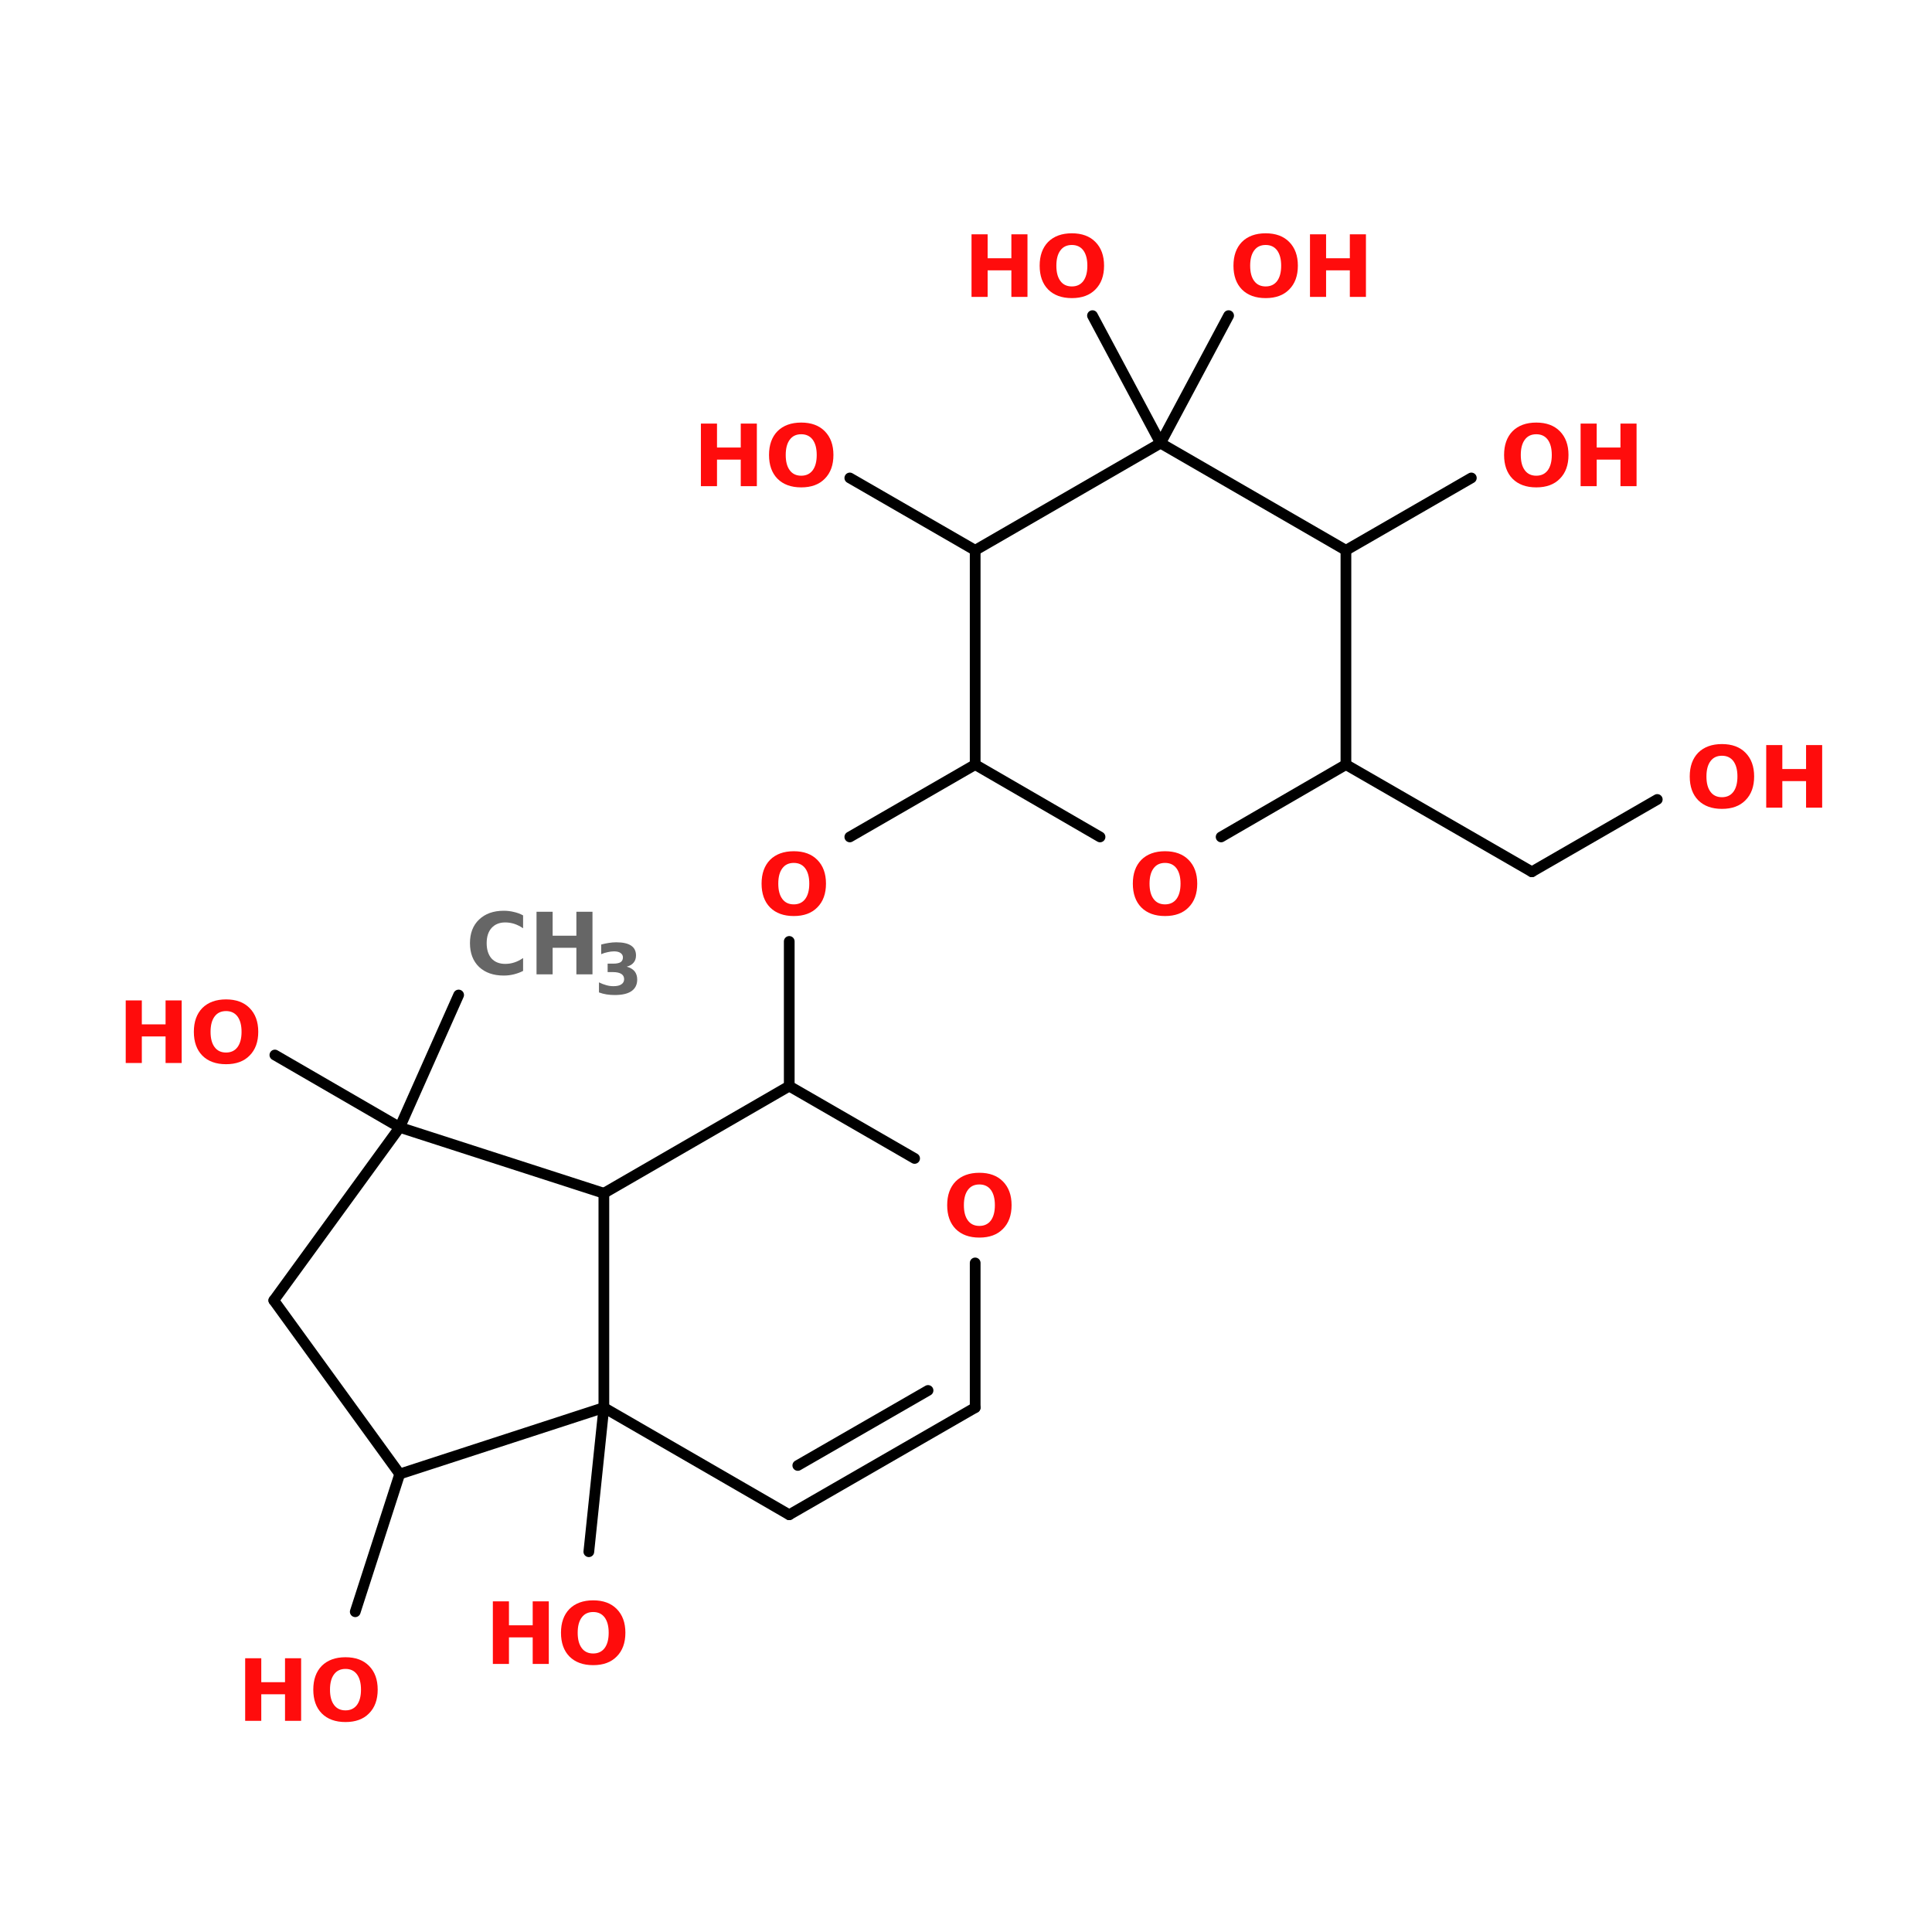 <?xml version="1.0" encoding="UTF-8"?>
<svg xmlns="http://www.w3.org/2000/svg" xmlns:xlink="http://www.w3.org/1999/xlink" width="150pt" height="150pt" viewBox="0 0 150 150" version="1.1">
<defs>
<g>
<symbol overflow="visible" id="glyph0-0">
<path style="stroke:none;" d="M 0.328 1.172 L 0.328 -4.688 L 3.656 -4.688 L 3.656 1.172 Z M 0.703 0.812 L 3.297 0.812 L 3.297 -4.312 L 0.703 -4.312 Z M 0.703 0.812 "/>
</symbol>
<symbol overflow="visible" id="glyph0-1">
<path style="stroke:none;" d="M 0.609 -4.859 L 1.859 -4.859 L 1.859 -3 L 3.703 -3 L 3.703 -4.859 L 4.953 -4.859 L 4.953 0 L 3.703 0 L 3.703 -2.062 L 1.859 -2.062 L 1.859 0 L 0.609 0 Z M 0.609 -4.859 "/>
</symbol>
<symbol overflow="visible" id="glyph0-2">
<path style="stroke:none;" d="M 2.828 -4.031 C 2.441 -4.031 2.145 -3.891 1.938 -3.609 C 1.727 -3.328 1.625 -2.93 1.625 -2.422 C 1.625 -1.91 1.727 -1.516 1.938 -1.234 C 2.145 -0.953 2.441 -0.812 2.828 -0.812 C 3.211 -0.812 3.508 -0.953 3.719 -1.234 C 3.926 -1.516 4.031 -1.91 4.031 -2.422 C 4.031 -2.93 3.926 -3.328 3.719 -3.609 C 3.508 -3.891 3.211 -4.031 2.828 -4.031 Z M 2.828 -4.938 C 3.609 -4.938 4.219 -4.711 4.656 -4.266 C 5.102 -3.816 5.328 -3.203 5.328 -2.422 C 5.328 -1.641 5.102 -1.023 4.656 -0.578 C 4.219 -0.129 3.609 0.094 2.828 0.094 C 2.047 0.094 1.43 -0.129 0.984 -0.578 C 0.547 -1.023 0.328 -1.641 0.328 -2.422 C 0.328 -3.203 0.547 -3.816 0.984 -4.266 C 1.43 -4.711 2.047 -4.938 2.828 -4.938 Z M 2.828 -4.938 "/>
</symbol>
<symbol overflow="visible" id="glyph0-3">
<path style="stroke:none;" d="M 4.453 -0.266 C 4.223 -0.148 3.984 -0.062 3.734 0 C 3.484 0.062 3.223 0.094 2.953 0.094 C 2.148 0.094 1.508 -0.129 1.031 -0.578 C 0.562 -1.035 0.328 -1.648 0.328 -2.422 C 0.328 -3.191 0.562 -3.801 1.031 -4.25 C 1.508 -4.707 2.148 -4.938 2.953 -4.938 C 3.223 -4.938 3.484 -4.906 3.734 -4.844 C 3.984 -4.789 4.223 -4.703 4.453 -4.578 L 4.453 -3.578 C 4.223 -3.734 3.992 -3.848 3.766 -3.922 C 3.547 -3.992 3.312 -4.031 3.062 -4.031 C 2.613 -4.031 2.258 -3.883 2 -3.594 C 1.75 -3.312 1.625 -2.922 1.625 -2.422 C 1.625 -1.922 1.75 -1.523 2 -1.234 C 2.258 -0.953 2.613 -0.812 3.062 -0.812 C 3.312 -0.812 3.547 -0.848 3.766 -0.922 C 3.992 -0.992 4.223 -1.109 4.453 -1.266 Z M 4.453 -0.266 "/>
</symbol>
<symbol overflow="visible" id="glyph1-0">
<path style="stroke:none;" d="M 0.266 0.953 L 0.266 -3.812 L 2.969 -3.812 L 2.969 0.953 Z M 0.578 0.656 L 2.672 0.656 L 2.672 -3.516 L 0.578 -3.516 Z M 0.578 0.656 "/>
</symbol>
<symbol overflow="visible" id="glyph1-1">
<path style="stroke:none;" d="M 2.516 -2.125 C 2.785 -2.051 2.988 -1.93 3.125 -1.766 C 3.258 -1.598 3.328 -1.383 3.328 -1.125 C 3.328 -0.727 3.176 -0.426 2.875 -0.219 C 2.582 -0.02 2.148 0.078 1.578 0.078 C 1.367 0.078 1.16 0.062 0.953 0.031 C 0.754 0 0.555 -0.051 0.359 -0.125 L 0.359 -0.906 C 0.547 -0.812 0.734 -0.738 0.922 -0.688 C 1.109 -0.633 1.297 -0.609 1.484 -0.609 C 1.754 -0.609 1.957 -0.656 2.094 -0.75 C 2.238 -0.844 2.312 -0.977 2.312 -1.156 C 2.312 -1.332 2.238 -1.469 2.094 -1.562 C 1.945 -1.656 1.727 -1.703 1.438 -1.703 L 1.031 -1.703 L 1.031 -2.359 L 1.469 -2.359 C 1.719 -2.359 1.906 -2.395 2.031 -2.469 C 2.156 -2.551 2.219 -2.676 2.219 -2.844 C 2.219 -2.988 2.156 -3.102 2.031 -3.188 C 1.914 -3.27 1.75 -3.312 1.531 -3.312 C 1.363 -3.312 1.195 -3.289 1.031 -3.25 C 0.863 -3.219 0.695 -3.164 0.531 -3.094 L 0.531 -3.844 C 0.727 -3.895 0.926 -3.938 1.125 -3.969 C 1.32 -4 1.516 -4.016 1.703 -4.016 C 2.211 -4.016 2.594 -3.93 2.844 -3.766 C 3.102 -3.598 3.234 -3.344 3.234 -3 C 3.234 -2.77 3.172 -2.582 3.047 -2.438 C 2.93 -2.289 2.754 -2.188 2.516 -2.125 Z M 2.516 -2.125 "/>
</symbol>
</g>
</defs>
<g id="surface1">
<path style="fill-rule:nonzero;fill:rgb(0%,0%,0%);fill-opacity:1;stroke-width:2;stroke-linecap:round;stroke-linejoin:miter;stroke:rgb(0%,0%,0%);stroke-opacity:1;stroke-miterlimit:4;" d="M 85.597 178.297 L 74.603 202.998 " transform="matrix(0.416,0,0,0.416,-0,3.08)"/>
<path style="fill:none;stroke-width:2;stroke-linecap:round;stroke-linejoin:miter;stroke:rgb(0%,0%,0%);stroke-opacity:1;stroke-miterlimit:4;" d="M 147.3 195.3 L 147.3 168.298 " transform="matrix(0.416,0,0,0.416,-0,3.08)"/>
<path style="fill-rule:nonzero;fill:rgb(0%,0%,0%);fill-opacity:1;stroke-width:2;stroke-linecap:round;stroke-linejoin:miter;stroke:rgb(0%,0%,0%);stroke-opacity:1;stroke-miterlimit:4;" d="M 158.604 148.797 L 182.001 135.296 " transform="matrix(0.416,0,0,0.416,-0,3.08)"/>
<path style="fill-rule:nonzero;fill:rgb(0%,0%,0%);fill-opacity:1;stroke-width:2;stroke-linecap:round;stroke-linejoin:miter;stroke:rgb(0%,0%,0%);stroke-opacity:1;stroke-miterlimit:4;" d="M 251.196 135.296 L 285.897 155.304 " transform="matrix(0.416,0,0,0.416,-0,3.08)"/>
<path style="fill-rule:nonzero;fill:rgb(0%,0%,0%);fill-opacity:1;stroke-width:2;stroke-linecap:round;stroke-linejoin:miter;stroke:rgb(0%,0%,0%);stroke-opacity:1;stroke-miterlimit:4;" d="M 285.897 155.304 L 309.303 141.803 " transform="matrix(0.416,0,0,0.416,-0,3.08)"/>
<path style="fill-rule:nonzero;fill:rgb(0%,0%,0%);fill-opacity:1;stroke-width:2;stroke-linecap:round;stroke-linejoin:miter;stroke:rgb(0%,0%,0%);stroke-opacity:1;stroke-miterlimit:4;" d="M 251.196 95.3 L 274.602 81.799 " transform="matrix(0.416,0,0,0.416,-0,3.08)"/>
<path style="fill-rule:nonzero;fill:rgb(0%,0%,0%);fill-opacity:1;stroke-width:2;stroke-linecap:round;stroke-linejoin:miter;stroke:rgb(0%,0%,0%);stroke-opacity:1;stroke-miterlimit:4;" d="M 216.598 75.302 L 203.895 51.502 " transform="matrix(0.416,0,0,0.416,-0,3.08)"/>
<path style="fill-rule:nonzero;fill:rgb(0%,0%,0%);fill-opacity:1;stroke-width:2;stroke-linecap:round;stroke-linejoin:miter;stroke:rgb(0%,0%,0%);stroke-opacity:1;stroke-miterlimit:4;" d="M 216.598 75.302 L 229.301 51.502 " transform="matrix(0.416,0,0,0.416,-0,3.08)"/>
<path style="fill-rule:nonzero;fill:rgb(0%,0%,0%);fill-opacity:1;stroke-width:2;stroke-linecap:round;stroke-linejoin:miter;stroke:rgb(0%,0%,0%);stroke-opacity:1;stroke-miterlimit:4;" d="M 182.001 95.3 L 158.604 81.799 " transform="matrix(0.416,0,0,0.416,-0,3.08)"/>
<path style="fill-rule:nonzero;fill:rgb(0%,0%,0%);fill-opacity:1;stroke-width:2;stroke-linecap:round;stroke-linejoin:miter;stroke:rgb(0%,0%,0%);stroke-opacity:1;stroke-miterlimit:4;" d="M 112.703 255.303 L 109.895 282.202 " transform="matrix(0.416,0,0,0.416,-0,3.08)"/>
<path style="fill-rule:nonzero;fill:rgb(0%,0%,0%);fill-opacity:1;stroke-width:2;stroke-linecap:round;stroke-linejoin:miter;stroke:rgb(0%,0%,0%);stroke-opacity:1;stroke-miterlimit:4;" d="M 74.603 267.696 L 66.303 293.403 " transform="matrix(0.416,0,0,0.416,-0,3.08)"/>
<path style="fill-rule:nonzero;fill:rgb(0%,0%,0%);fill-opacity:1;stroke-width:2;stroke-linecap:round;stroke-linejoin:miter;stroke:rgb(0%,0%,0%);stroke-opacity:1;stroke-miterlimit:4;" d="M 74.603 202.998 L 51.3 189.497 " transform="matrix(0.416,0,0,0.416,-0,3.08)"/>
<path style="fill-rule:nonzero;fill:rgb(0%,0%,0%);fill-opacity:1;stroke-width:2;stroke-linecap:round;stroke-linejoin:miter;stroke:rgb(0%,0%,0%);stroke-opacity:1;stroke-miterlimit:4;" d="M 51.103 235.296 L 74.603 202.998 " transform="matrix(0.416,0,0,0.416,-0,3.08)"/>
<path style="fill-rule:nonzero;fill:rgb(0%,0%,0%);fill-opacity:1;stroke-width:2;stroke-linecap:round;stroke-linejoin:miter;stroke:rgb(0%,0%,0%);stroke-opacity:1;stroke-miterlimit:4;" d="M 74.603 202.998 L 112.703 215.298 " transform="matrix(0.416,0,0,0.416,-0,3.08)"/>
<path style="fill:none;stroke-width:2;stroke-linecap:round;stroke-linejoin:miter;stroke:rgb(0%,0%,0%);stroke-opacity:1;stroke-miterlimit:4;" d="M 112.703 215.298 L 112.703 255.303 " transform="matrix(0.416,0,0,0.416,-0,3.08)"/>
<path style="fill-rule:nonzero;fill:rgb(0%,0%,0%);fill-opacity:1;stroke-width:2;stroke-linecap:round;stroke-linejoin:miter;stroke:rgb(0%,0%,0%);stroke-opacity:1;stroke-miterlimit:4;" d="M 112.703 255.303 L 74.603 267.696 " transform="matrix(0.416,0,0,0.416,-0,3.08)"/>
<path style="fill-rule:nonzero;fill:rgb(0%,0%,0%);fill-opacity:1;stroke-width:2;stroke-linecap:round;stroke-linejoin:miter;stroke:rgb(0%,0%,0%);stroke-opacity:1;stroke-miterlimit:4;" d="M 74.603 267.696 L 51.103 235.296 " transform="matrix(0.416,0,0,0.416,-0,3.08)"/>
<path style="fill-rule:nonzero;fill:rgb(0%,0%,0%);fill-opacity:1;stroke-width:2;stroke-linecap:round;stroke-linejoin:miter;stroke:rgb(0%,0%,0%);stroke-opacity:1;stroke-miterlimit:4;" d="M 147.3 195.3 L 170.697 208.801 " transform="matrix(0.416,0,0,0.416,-0,3.08)"/>
<path style="fill:none;stroke-width:2;stroke-linecap:round;stroke-linejoin:miter;stroke:rgb(0%,0%,0%);stroke-opacity:1;stroke-miterlimit:4;" d="M 182.001 228.301 L 182.001 255.303 " transform="matrix(0.416,0,0,0.416,-0,3.08)"/>
<path style="fill-rule:nonzero;fill:rgb(0%,0%,0%);fill-opacity:1;stroke-width:2;stroke-linecap:round;stroke-linejoin:miter;stroke:rgb(0%,0%,0%);stroke-opacity:1;stroke-miterlimit:4;" d="M 182.001 255.303 L 147.3 275.301 " transform="matrix(0.416,0,0,0.416,-0,3.08)"/>
<path style="fill-rule:nonzero;fill:rgb(0%,0%,0%);fill-opacity:1;stroke-width:2;stroke-linecap:round;stroke-linejoin:miter;stroke:rgb(0%,0%,0%);stroke-opacity:1;stroke-miterlimit:4;" d="M 173.204 252.102 L 148.896 266.1 " transform="matrix(0.416,0,0,0.416,-0,3.08)"/>
<path style="fill-rule:nonzero;fill:rgb(0%,0%,0%);fill-opacity:1;stroke-width:2;stroke-linecap:round;stroke-linejoin:miter;stroke:rgb(0%,0%,0%);stroke-opacity:1;stroke-miterlimit:4;" d="M 147.3 275.301 L 112.703 255.303 " transform="matrix(0.416,0,0,0.416,-0,3.08)"/>
<path style="fill-rule:nonzero;fill:rgb(0%,0%,0%);fill-opacity:1;stroke-width:2;stroke-linecap:round;stroke-linejoin:miter;stroke:rgb(0%,0%,0%);stroke-opacity:1;stroke-miterlimit:4;" d="M 112.703 215.298 L 147.3 195.3 " transform="matrix(0.416,0,0,0.416,-0,3.08)"/>
<path style="fill:none;stroke-width:2;stroke-linecap:round;stroke-linejoin:miter;stroke:rgb(0%,0%,0%);stroke-opacity:1;stroke-miterlimit:4;" d="M 182.001 95.3 L 182.001 135.296 " transform="matrix(0.416,0,0,0.416,-0,3.08)"/>
<path style="fill-rule:nonzero;fill:rgb(0%,0%,0%);fill-opacity:1;stroke-width:2;stroke-linecap:round;stroke-linejoin:miter;stroke:rgb(0%,0%,0%);stroke-opacity:1;stroke-miterlimit:4;" d="M 182.001 135.296 L 205.304 148.797 " transform="matrix(0.416,0,0,0.416,-0,3.08)"/>
<path style="fill-rule:nonzero;fill:rgb(0%,0%,0%);fill-opacity:1;stroke-width:2;stroke-linecap:round;stroke-linejoin:miter;stroke:rgb(0%,0%,0%);stroke-opacity:1;stroke-miterlimit:4;" d="M 227.903 148.797 L 251.196 135.296 " transform="matrix(0.416,0,0,0.416,-0,3.08)"/>
<path style="fill:none;stroke-width:2;stroke-linecap:round;stroke-linejoin:miter;stroke:rgb(0%,0%,0%);stroke-opacity:1;stroke-miterlimit:4;" d="M 251.196 135.296 L 251.196 95.3 " transform="matrix(0.416,0,0,0.416,-0,3.08)"/>
<path style="fill-rule:nonzero;fill:rgb(0%,0%,0%);fill-opacity:1;stroke-width:2;stroke-linecap:round;stroke-linejoin:miter;stroke:rgb(0%,0%,0%);stroke-opacity:1;stroke-miterlimit:4;" d="M 251.196 95.3 L 216.598 75.302 " transform="matrix(0.416,0,0,0.416,-0,3.08)"/>
<path style="fill-rule:nonzero;fill:rgb(0%,0%,0%);fill-opacity:1;stroke-width:2;stroke-linecap:round;stroke-linejoin:miter;stroke:rgb(0%,0%,0%);stroke-opacity:1;stroke-miterlimit:4;" d="M 216.598 75.302 L 182.001 95.3 " transform="matrix(0.416,0,0,0.416,-0,3.08)"/>
<g style="fill:rgb(100%,4.706%,4.706%);fill-opacity:1;">
  <use xlink:href="#glyph0-1" x="9.152" y="82.531"/>
</g>
<g style="fill:rgb(100%,4.706%,4.706%);fill-opacity:1;">
  <use xlink:href="#glyph0-2" x="14.723" y="82.531"/>
</g>
<g style="fill:rgb(100%,4.706%,4.706%);fill-opacity:1;">
  <use xlink:href="#glyph0-1" x="18.426" y="133.605"/>
</g>
<g style="fill:rgb(100%,4.706%,4.706%);fill-opacity:1;">
  <use xlink:href="#glyph0-2" x="23.996" y="133.605"/>
</g>
<g style="fill:rgb(100%,4.706%,4.706%);fill-opacity:1;">
  <use xlink:href="#glyph0-1" x="37.656" y="129.188"/>
</g>
<g style="fill:rgb(100%,4.706%,4.706%);fill-opacity:1;">
  <use xlink:href="#glyph0-2" x="43.227" y="129.188"/>
</g>
<g style="fill:rgb(100%,4.706%,4.706%);fill-opacity:1;">
  <use xlink:href="#glyph0-1" x="53.809" y="37.746"/>
</g>
<g style="fill:rgb(100%,4.706%,4.706%);fill-opacity:1;">
  <use xlink:href="#glyph0-2" x="59.379" y="37.746"/>
</g>
<g style="fill:rgb(100%,4.706%,4.706%);fill-opacity:1;">
  <use xlink:href="#glyph0-2" x="95.438" y="23.051"/>
</g>
<g style="fill:rgb(100%,4.706%,4.706%);fill-opacity:1;">
  <use xlink:href="#glyph0-1" x="101.098" y="23.051"/>
</g>
<g style="fill:rgb(100%,4.706%,4.706%);fill-opacity:1;">
  <use xlink:href="#glyph0-1" x="74.82" y="23.051"/>
</g>
<g style="fill:rgb(100%,4.706%,4.706%);fill-opacity:1;">
  <use xlink:href="#glyph0-2" x="80.391" y="23.051"/>
</g>
<g style="fill:rgb(100%,4.706%,4.706%);fill-opacity:1;">
  <use xlink:href="#glyph0-2" x="116.449" y="37.746"/>
</g>
<g style="fill:rgb(100%,4.706%,4.706%);fill-opacity:1;">
  <use xlink:href="#glyph0-1" x="122.109" y="37.746"/>
</g>
<g style="fill:rgb(100%,4.706%,4.706%);fill-opacity:1;">
  <use xlink:href="#glyph0-2" x="130.863" y="62.707"/>
</g>
<g style="fill:rgb(100%,4.706%,4.706%);fill-opacity:1;">
  <use xlink:href="#glyph0-1" x="136.52" y="62.707"/>
</g>
<g style="fill:rgb(100%,4.706%,4.706%);fill-opacity:1;">
  <use xlink:href="#glyph0-2" x="87.625" y="71.027"/>
</g>
<g style="fill:rgb(40%,40%,40%);fill-opacity:1;">
  <use xlink:href="#glyph0-3" x="36.16" y="75.648"/>
</g>
<g style="fill:rgb(40%,40%,40%);fill-opacity:1;">
  <use xlink:href="#glyph0-1" x="41.047" y="75.648"/>
</g>
<g style="fill:rgb(40%,40%,40%);fill-opacity:1;">
  <use xlink:href="#glyph1-1" x="46.145" y="77.176"/>
</g>
<g style="fill:rgb(100%,4.706%,4.706%);fill-opacity:1;">
  <use xlink:href="#glyph0-2" x="58.801" y="71.027"/>
</g>
<g style="fill:rgb(100%,4.706%,4.706%);fill-opacity:1;">
  <use xlink:href="#glyph0-2" x="73.211" y="95.992"/>
</g>
</g>
</svg>
